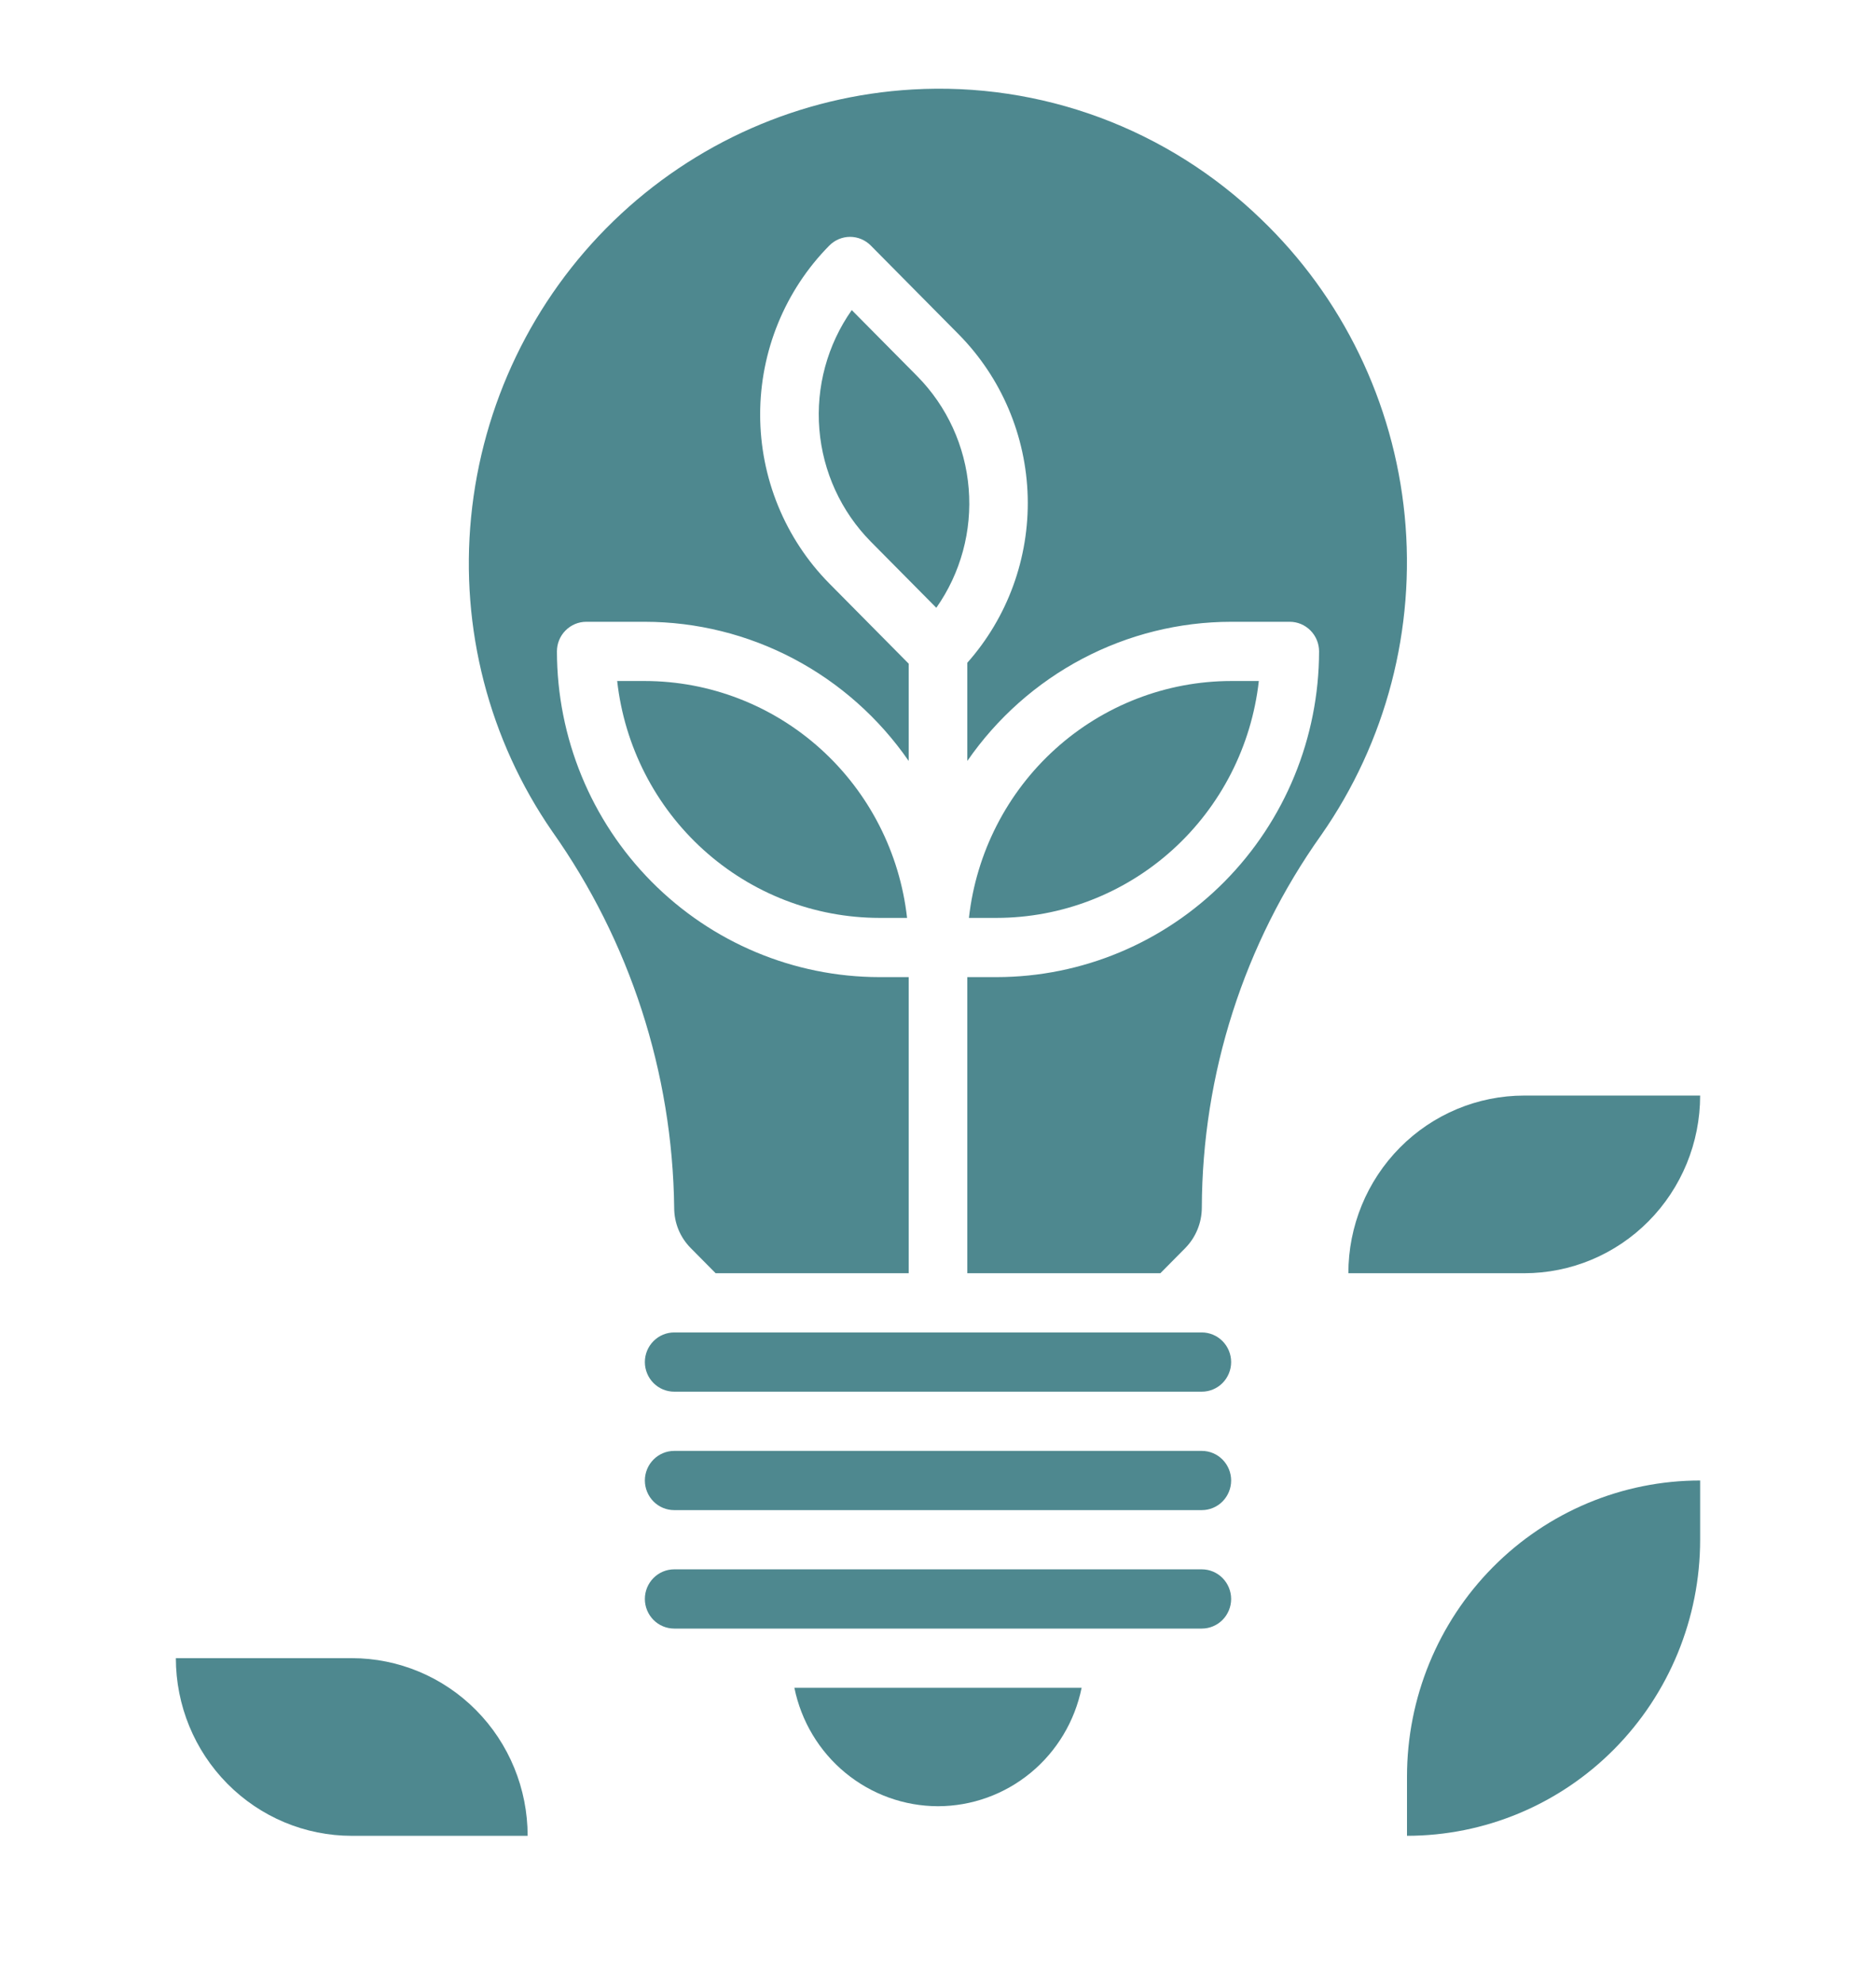 <svg width="70" height="74" viewBox="0 0 70 74" fill="none" xmlns="http://www.w3.org/2000/svg">
<g id="noun-green-energy-4099847 1">
<g id="Layer 4">
<path id="Vector" d="M44.844 54.119H25.156C24.866 54.119 24.588 54.236 24.383 54.443C24.178 54.65 24.062 54.931 24.062 55.224C24.062 55.517 24.178 55.797 24.383 56.005C24.588 56.212 24.866 56.328 25.156 56.328H44.844C45.134 56.328 45.412 56.212 45.617 56.005C45.822 55.797 45.938 55.517 45.938 55.224C45.938 54.931 45.822 54.65 45.617 54.443C45.412 54.236 45.134 54.119 44.844 54.119Z" fill="#4E888F"/>
<path id="Vector_2" d="M35 67.373C36.26 67.371 37.481 66.931 38.458 66.126C39.434 65.322 40.105 64.202 40.359 62.955H29.641C29.895 64.202 30.566 65.322 31.542 66.126C32.519 66.931 33.74 67.371 35 67.373Z" fill="#4E888F"/>
<path id="Vector_3" d="M44.844 49.701H25.156C24.866 49.701 24.588 49.818 24.383 50.025C24.178 50.232 24.062 50.513 24.062 50.806C24.062 51.099 24.178 51.38 24.383 51.587C24.588 51.794 24.866 51.91 25.156 51.91H44.844C45.134 51.91 45.412 51.794 45.617 51.587C45.822 51.38 45.938 51.099 45.938 50.806C45.938 50.513 45.822 50.232 45.617 50.025C45.412 49.818 45.134 49.701 44.844 49.701Z" fill="#4E888F"/>
<path id="Vector_4" d="M47.041 8.161C45.319 6.5 43.276 5.214 41.041 4.384C38.805 3.555 36.424 3.199 34.046 3.338C29.868 3.579 25.913 5.319 22.893 8.244C19.874 11.169 17.989 15.088 17.578 19.293C17.171 23.437 18.243 27.591 20.601 31.006C23.505 35.108 25.095 40.01 25.156 45.052C25.156 45.331 25.21 45.606 25.315 45.864C25.421 46.121 25.576 46.354 25.771 46.551L26.703 47.492H33.906V36.447H32.812C29.623 36.443 26.565 35.162 24.309 32.884C22.054 30.607 20.785 27.519 20.781 24.298C20.781 24.005 20.896 23.724 21.102 23.517C21.307 23.31 21.585 23.193 21.875 23.193H24.062C25.996 23.195 27.9 23.668 29.614 24.572C31.327 25.476 32.8 26.784 33.906 28.384V24.755L30.945 21.765C29.292 20.092 28.364 17.825 28.364 15.462C28.364 13.099 29.292 10.832 30.945 9.159C31.151 8.952 31.429 8.835 31.719 8.835C32.009 8.835 32.287 8.952 32.492 9.159L35.773 12.472C37.366 14.086 38.287 16.254 38.347 18.532C38.406 20.81 37.6 23.024 36.094 24.721V28.384C37.2 26.784 38.673 25.476 40.386 24.572C42.1 23.668 44.004 23.195 45.938 23.193H48.125C48.415 23.193 48.693 23.31 48.898 23.517C49.103 23.724 49.219 24.005 49.219 24.298C49.215 27.519 47.946 30.607 45.691 32.884C43.435 35.162 40.377 36.443 37.188 36.447H36.094V47.492H43.297L44.225 46.555C44.62 46.154 44.842 45.612 44.844 45.047C44.86 40.057 46.418 35.198 49.3 31.146C51.722 27.68 52.827 23.45 52.413 19.228C51.998 15.007 50.091 11.078 47.041 8.161Z" fill="#4E888F"/>
<path id="Vector_5" d="M44.844 58.537H25.156C24.866 58.537 24.588 58.654 24.383 58.861C24.178 59.068 24.062 59.349 24.062 59.642C24.062 59.934 24.178 60.215 24.383 60.423C24.588 60.63 24.866 60.746 25.156 60.746H44.844C45.134 60.746 45.412 60.63 45.617 60.423C45.822 60.215 45.938 59.934 45.938 59.642C45.938 59.349 45.822 59.068 45.617 58.861C45.412 58.654 45.134 58.537 44.844 58.537Z" fill="#4E888F"/>
<path id="Vector_6" d="M34.227 14.034L31.782 11.566C30.872 12.859 30.443 14.435 30.573 16.016C30.703 17.597 31.383 19.08 32.492 20.203L34.937 22.671C35.847 21.378 36.275 19.802 36.145 18.221C36.016 16.64 35.336 15.157 34.227 14.034Z" fill="#4E888F"/>
<path id="Vector_7" d="M24.062 25.402H23.029C23.301 27.831 24.448 30.074 26.253 31.703C28.057 33.333 30.392 34.235 32.812 34.238H33.846C33.574 31.809 32.426 29.566 30.622 27.937C28.818 26.308 26.483 25.405 24.062 25.402Z" fill="#4E888F"/>
<path id="Vector_8" d="M46.971 25.402H45.938C43.517 25.405 41.182 26.308 39.378 27.937C37.574 29.566 36.426 31.809 36.154 34.238H37.188C39.608 34.235 41.943 33.333 43.747 31.703C45.551 30.074 46.699 27.831 46.971 25.402Z" fill="#4E888F"/>
<path id="Vector_9" d="M13.125 61.85H6.562C6.562 63.607 7.254 65.293 8.485 66.535C9.715 67.778 11.384 68.477 13.125 68.477H19.688C19.688 66.719 18.996 65.033 17.765 63.791C16.535 62.548 14.866 61.85 13.125 61.85Z" fill="#4E888F"/>
<path id="Vector_10" d="M63.438 40.865H56.875C55.135 40.865 53.465 41.563 52.235 42.806C51.004 44.049 50.312 45.734 50.312 47.492H56.875C58.615 47.492 60.285 46.794 61.515 45.551C62.746 44.308 63.438 42.623 63.438 40.865Z" fill="#4E888F"/>
<path id="Vector_11" d="M52.5 66.267V68.476C55.401 68.476 58.183 67.313 60.234 65.241C62.285 63.17 63.438 60.361 63.438 57.432V55.223C60.537 55.223 57.755 56.386 55.703 58.458C53.652 60.529 52.5 63.338 52.5 66.267Z" fill="#4E888F"/>
</g>
</g>
</svg>
